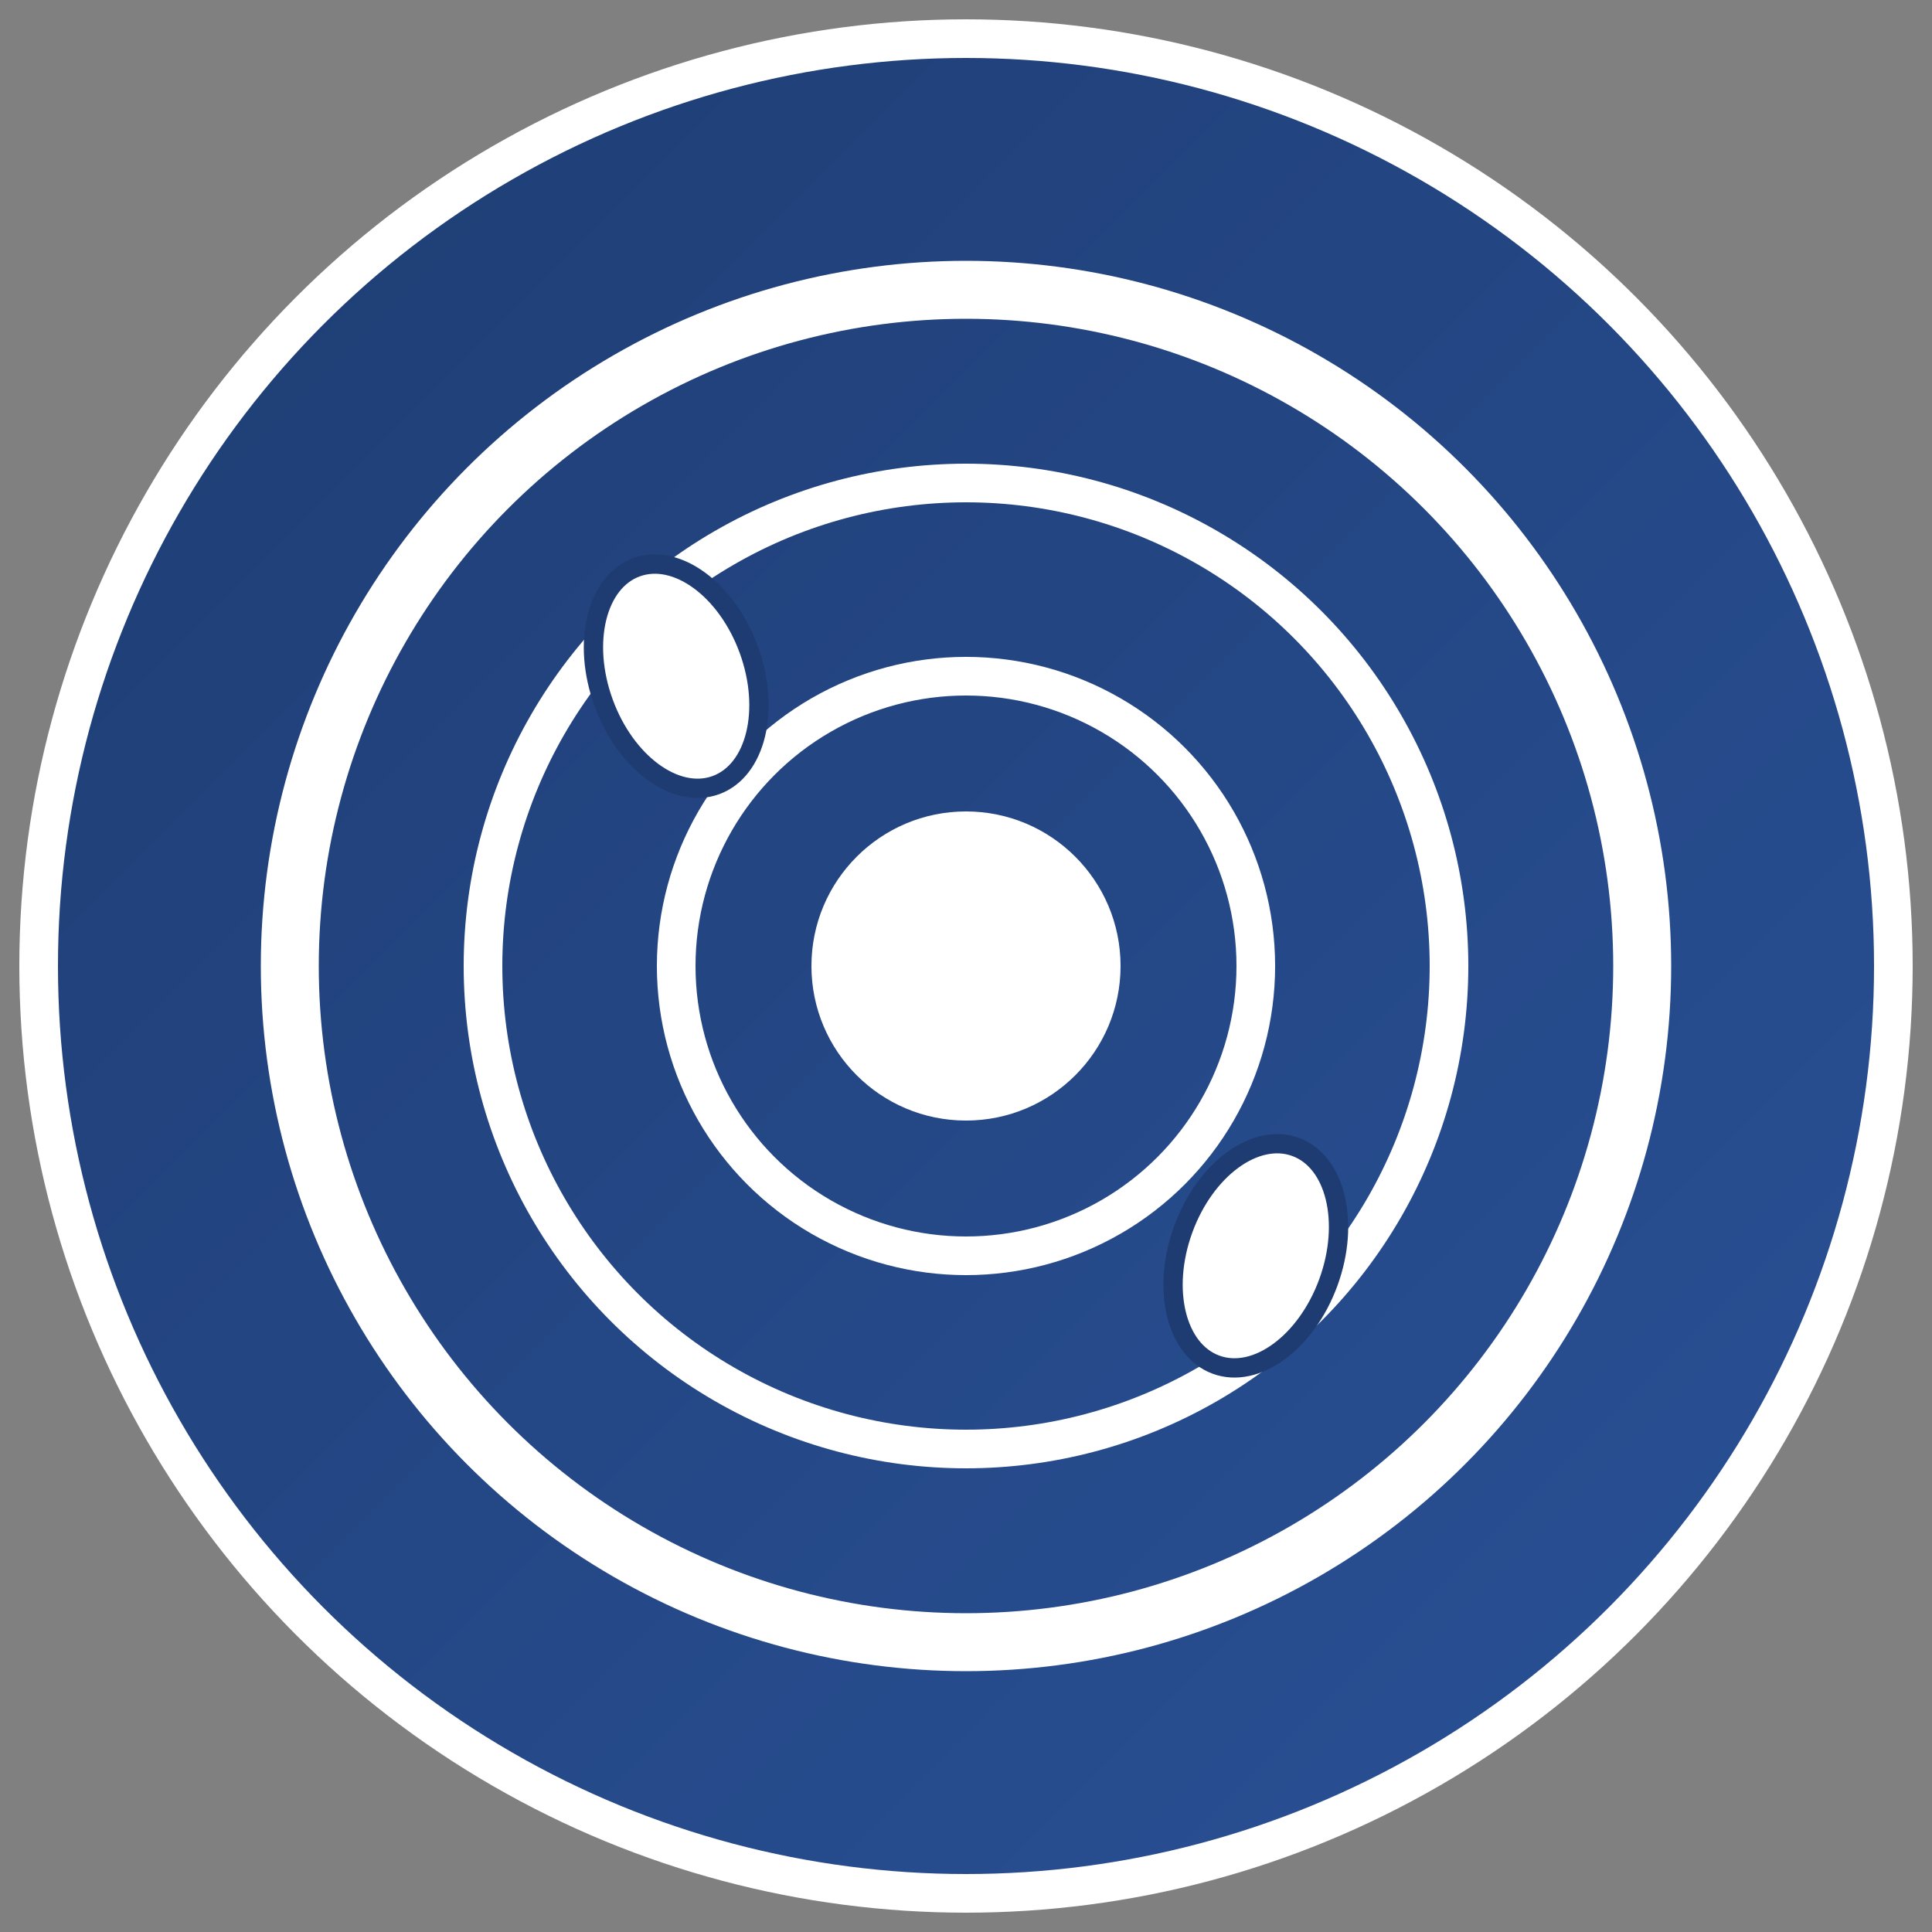 <svg xmlns="http://www.w3.org/2000/svg" viewBox="0 0 100 100" width="100" height="100">
  <rect x="0" y="0" width="100" height="100" fill="#808080" stroke="none"/>
  <defs>
    <linearGradient id="grad1" x1="0%" y1="0%" x2="100%" y2="100%">
      <stop offset="0%" style="stop-color:#1e3c72;stop-opacity:1" />
      <stop offset="100%" style="stop-color:#2a5298;stop-opacity:1" />
    </linearGradient>
  </defs>
  
  <!-- Background circle -->
  <circle cx="50" cy="50" r="48" fill="url(#grad1)" stroke="#ffffff" stroke-width="2"/>
  
  <!-- Wrestling mat circle -->
  <circle cx="50" cy="50" r="35" fill="none" stroke="#ffffff" stroke-width="3"/>
  <circle cx="50" cy="50" r="25" fill="none" stroke="#ffffff" stroke-width="2"/>
  <circle cx="50" cy="50" r="15" fill="none" stroke="#ffffff" stroke-width="2"/>
  
  <!-- Center circle -->
  <circle cx="50" cy="50" r="8" fill="#ffffff"/>
  
  <!-- Wrestling figures (simplified) -->
  <g fill="#ffffff" stroke="#1e3c72" stroke-width="1">
    <!-- Wrestler 1 -->
    <ellipse cx="35" cy="35" rx="4" ry="6" transform="rotate(-20 35 35)"/>
    <!-- Wrestler 2 -->
    <ellipse cx="65" cy="65" rx="4" ry="6" transform="rotate(20 65 65)"/>
  </g>
</svg>